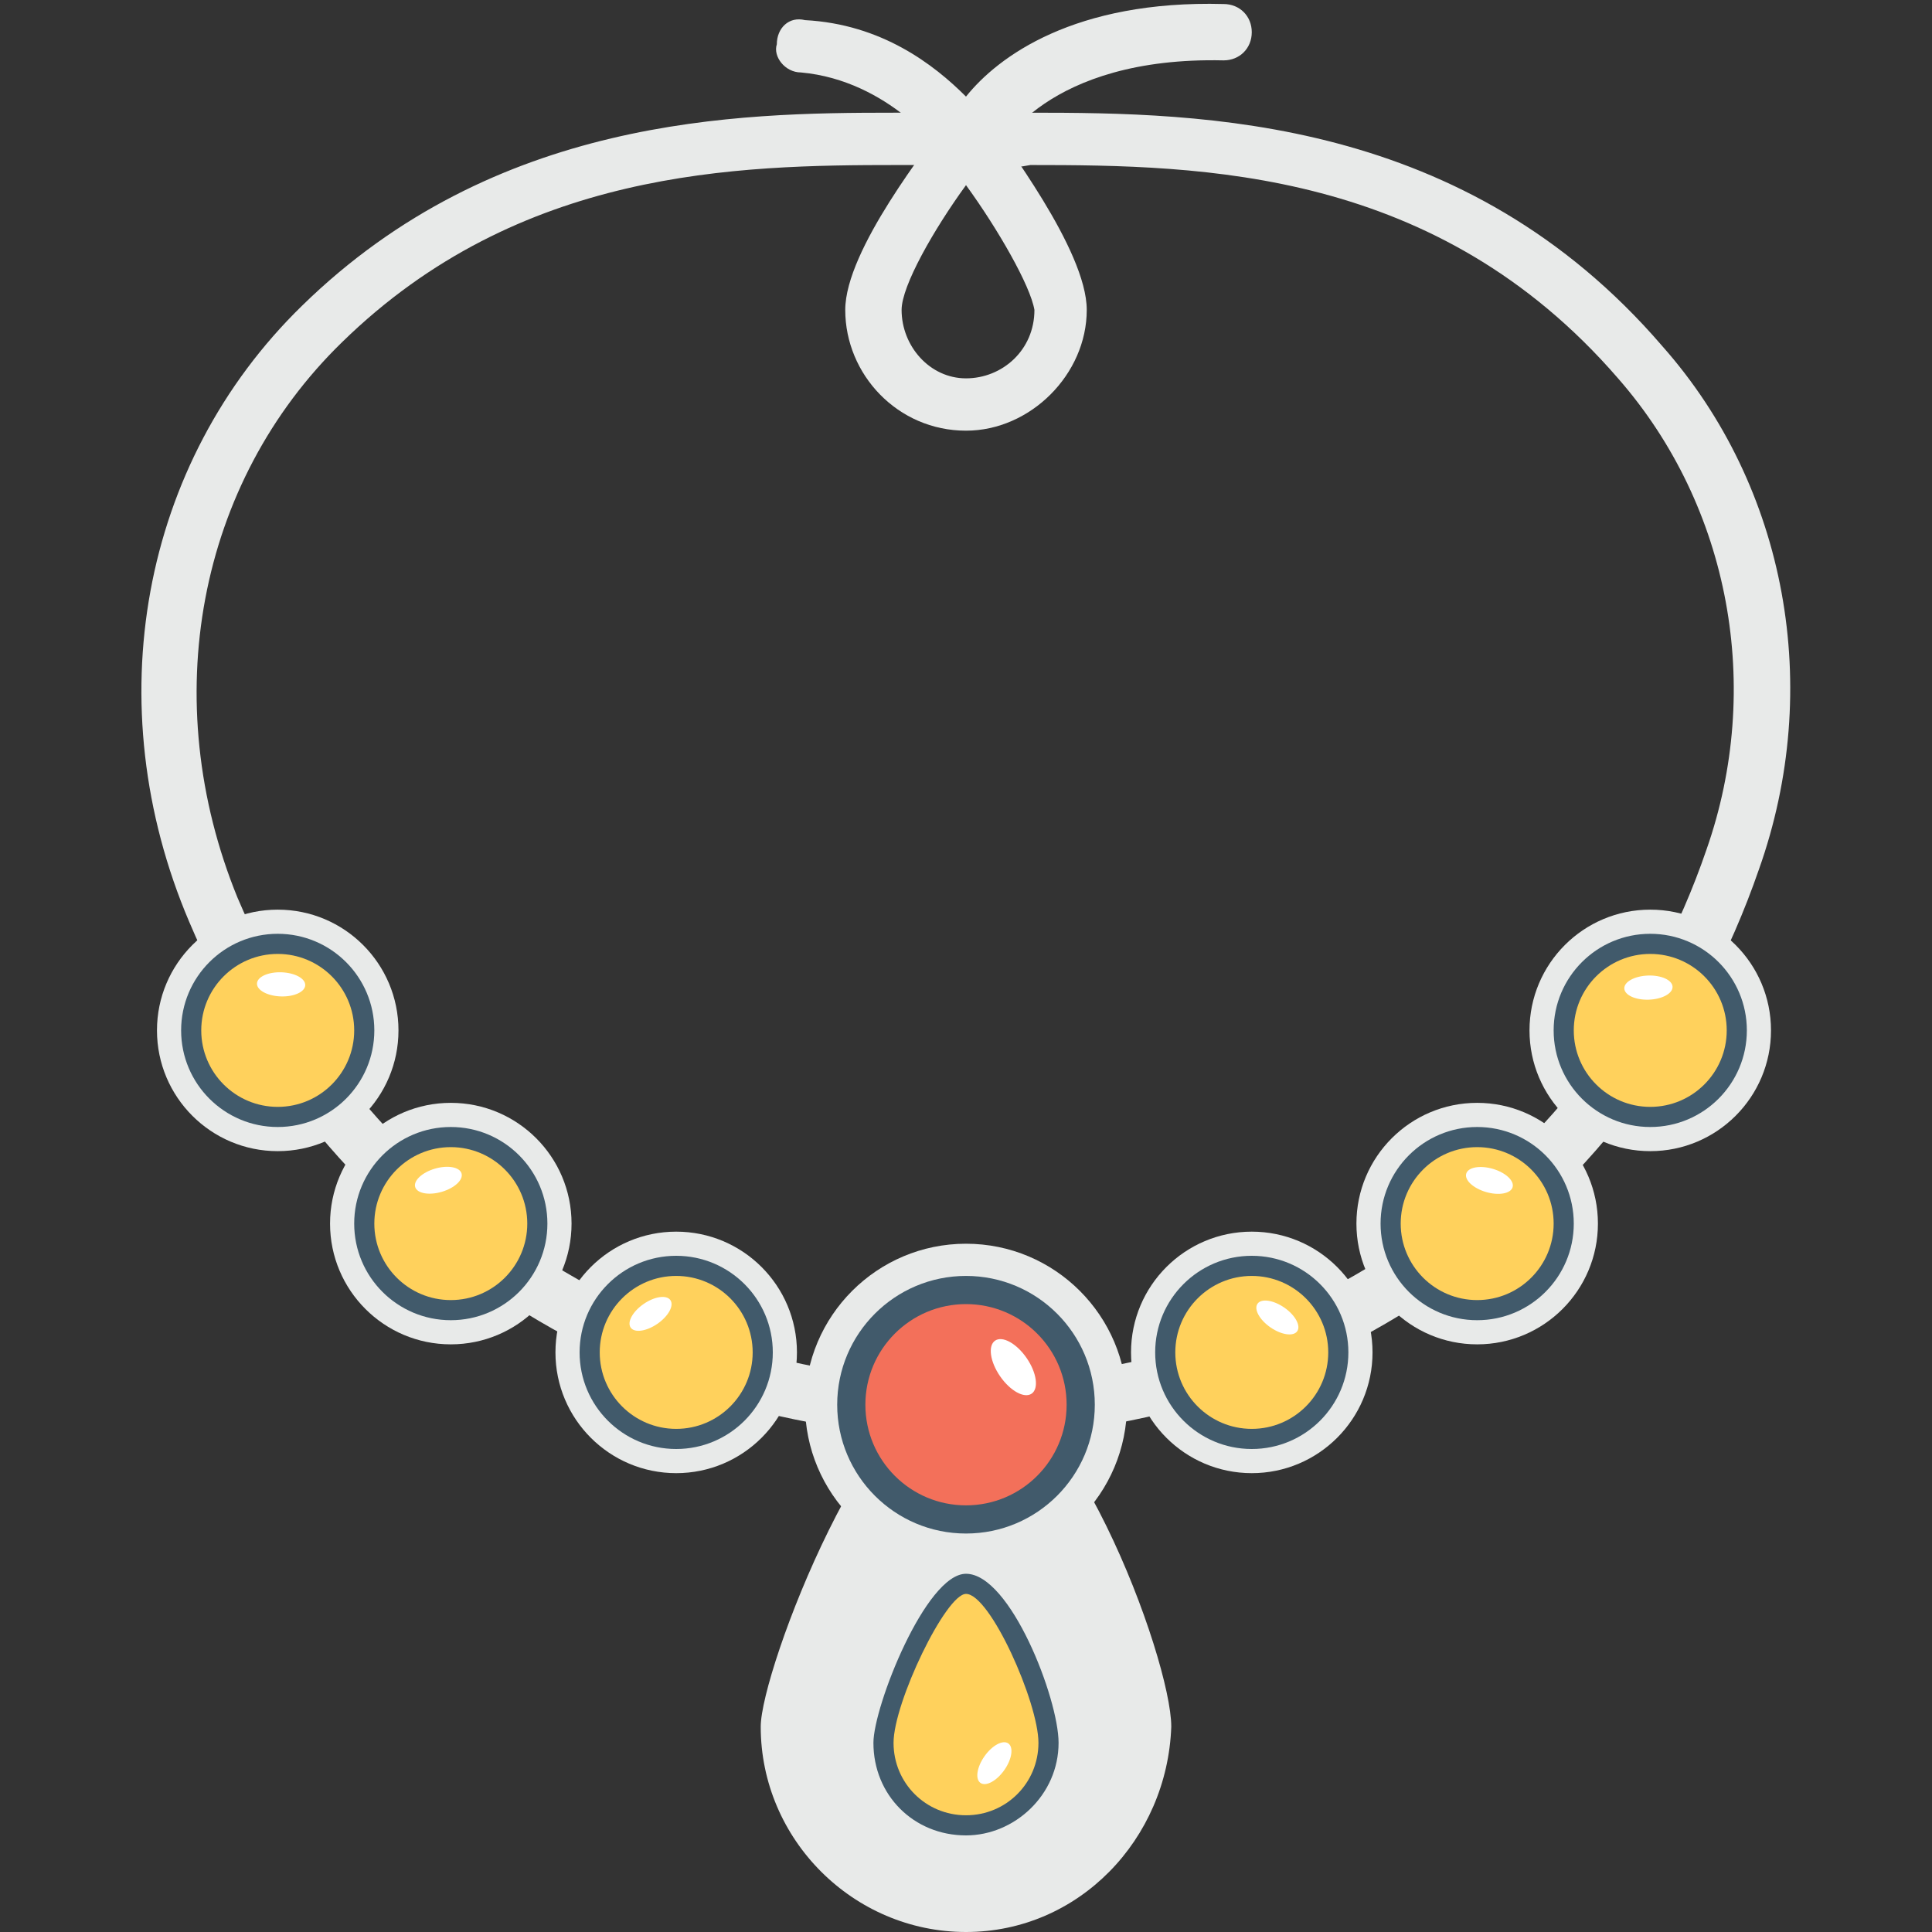 <?xml version="1.0" encoding="utf-8"?>
<!-- Generator: Adobe Illustrator 18.0.0, SVG Export Plug-In . SVG Version: 6.00 Build 0)  -->
<!DOCTYPE svg PUBLIC "-//W3C//DTD SVG 1.1//EN" "http://www.w3.org/Graphics/SVG/1.1/DTD/svg11.dtd">
<svg version="1.1" id="Layer_1" xmlns="http://www.w3.org/2000/svg" xmlns:xlink="http://www.w3.org/1999/xlink" x="0px" y="0px"
	 viewBox="0 0 48 48" enable-background="new 0 0 48 48" xml:space="preserve">
<rect x="0" y="0" width="48" height="48" fill="#333333" stroke="none"/>
<g>
	<g>
		<g>
			<g>
				<g>
					<g>
						<path fill="#E8EAE9" d="M24,35.7c-8.4,0-16-5-19.3-12.8C2.4,17.5,3.5,11.5,7.5,7.6c4.8-4.7,10.8-4.8,14.7-4.8
							c0.6,0,1.2,0,1.7,0l0,0l0,0c0.5,0,1.1,0,1.7,0c4.3,0,10.8,0.1,15.7,5.8c3.1,3.5,4,8.5,2.4,13C40.8,30,32.9,35.7,24,35.7z
							 M24,4.1c-0.5,0-1.1,0-1.7,0c-4,0-9.4,0.1-13.8,4.4c-3.6,3.5-4.6,8.9-2.6,13.8c3.1,7.3,10.2,12,18,12
							c8.3,0,15.8-5.3,18.5-13.2c1.4-4,0.6-8.5-2.2-11.7c-4.5-5.2-10.3-5.3-14.6-5.3C25.1,4.2,24.5,4.2,24,4.1z"/>
					</g>
				</g>
			</g>
			<g>
				<g>
					<g>
						<path fill="#E8EAE9" d="M24,48c-2.8,0-5.1-2.3-5.1-5.1c0-1.4,2.8-8.7,5.1-8.7c2.5,0,5.1,7,5.1,8.7C29,45.7,26.8,48,24,48z"/>
					</g>
					<g>
						<path fill="#415A6B" d="M24,45.6c-1.3,0-2.3-1-2.3-2.3c0-0.9,1.3-4.2,2.3-4.2c1.1,0,2.3,3.1,2.3,4.2
							C26.3,44.6,25.2,45.6,24,45.6z"/>
					</g>
					<g>
						<path fill="#FFD15C" d="M25.8,43.3c0,1-0.8,1.8-1.8,1.8c-1,0-1.8-0.8-1.8-1.8c0-1,1.3-3.7,1.8-3.7
							C24.6,39.6,25.8,42.3,25.8,43.3z"/>
					</g>
					<g>
						
							<ellipse transform="matrix(0.817 0.577 -0.577 0.817 29.798 -6.231)" fill="#FFFFFF" cx="24.7" cy="43.8" rx="0.3" ry="0.6"/>
					</g>
				</g>
				<g>
					<g>
						<circle fill="#E8EAE9" cx="24" cy="34.9" r="4"/>
					</g>
					<g>
						<circle fill="#415A6B" cx="24" cy="34.9" r="3.2"/>
					</g>
					<g>
						<circle fill="#F3705A" cx="24" cy="34.9" r="2.5"/>
					</g>
					<g>
						
							<ellipse transform="matrix(0.823 -0.568 0.568 0.823 -14.875 20.298)" fill="#FFFFFF" cx="25.2" cy="34" rx="0.4" ry="0.8"/>
					</g>
				</g>
				<g>
					<g>
						<circle fill="#E8EAE9" cx="31.1" cy="33.6" r="3"/>
					</g>
					<g>
						<circle fill="#415A6B" cx="31.1" cy="33.6" r="2.4"/>
					</g>
					<g>
						<circle fill="#FFD15C" cx="31.1" cy="33.6" r="1.9"/>
					</g>
					<g>
						
							<ellipse transform="matrix(0.568 -0.823 0.823 0.568 -13.182 40.248)" fill="#FFFFFF" cx="31.7" cy="32.7" rx="0.3" ry="0.6"/>
					</g>
				</g>
				<g>
					<g>
						<circle fill="#E8EAE9" cx="36.7" cy="30.4" r="3"/>
					</g>
					<g>
						<circle fill="#415A6B" cx="36.7" cy="30.4" r="2.4"/>
					</g>
					<g>
						<circle fill="#FFD15C" cx="36.7" cy="30.4" r="1.9"/>
					</g>
					<g>
						
							<ellipse transform="matrix(0.281 -0.96 0.96 0.281 -1.521 56.614)" fill="#FFFFFF" cx="37" cy="29.3" rx="0.3" ry="0.6"/>
					</g>
				</g>
				<g>
					<g>
						<circle fill="#E8EAE9" cx="41" cy="25.6" r="3"/>
					</g>
					<g>
						<circle fill="#415A6B" cx="41" cy="25.6" r="2.4"/>
					</g>
					<g>
						<circle fill="#FFD15C" cx="41" cy="25.6" r="1.9"/>
					</g>
					<g>
						
							<ellipse transform="matrix(-3.522482e-002 -0.999 0.999 -3.522482e-002 17.92 66.259)" fill="#FFFFFF" cx="40.9" cy="24.5" rx="0.3" ry="0.6"/>
					</g>
				</g>
				<g>
					<g>
						<g>
							<circle fill="#E8EAE9" cx="16.8" cy="33.6" r="3"/>
						</g>
						<g>
							<circle fill="#415A6B" cx="16.8" cy="33.6" r="2.4"/>
						</g>
						<g>
							<circle fill="#FFD15C" cx="16.8" cy="33.6" r="1.9"/>
						</g>
						<g>
							
								<ellipse transform="matrix(-0.568 -0.823 0.823 -0.568 -1.548 64.549)" fill="#FFFFFF" cx="16.2" cy="32.7" rx="0.3" ry="0.6"/>
						</g>
					</g>
					<g>
						<g>
							<circle fill="#E8EAE9" cx="11.2" cy="30.4" r="3"/>
						</g>
						<g>
							<circle fill="#415A6B" cx="11.2" cy="30.4" r="2.4"/>
						</g>
						<g>
							<circle fill="#FFD15C" cx="11.2" cy="30.4" r="1.9"/>
						</g>
						<g>
							
								<ellipse transform="matrix(-0.281 -0.96 0.96 -0.281 -14.174 48.02)" fill="#FFFFFF" cx="10.9" cy="29.3" rx="0.3" ry="0.6"/>
						</g>
					</g>
					<g>
						<g>
							<circle fill="#E8EAE9" cx="6.9" cy="25.6" r="3"/>
						</g>
						<g>
							<circle fill="#415A6B" cx="6.9" cy="25.6" r="2.4"/>
						</g>
						<g>
							<circle fill="#FFD15C" cx="6.9" cy="25.6" r="1.9"/>
						</g>
						<g>
							
								<ellipse transform="matrix(3.522474e-002 -0.999 0.999 3.522474e-002 -17.738 30.586)" fill="#FFFFFF" cx="7" cy="24.5" rx="0.3" ry="0.6"/>
						</g>
					</g>
				</g>
			</g>
		</g>
		<g>
			<g>
				<path fill="#E8EAE9" d="M24,10.7c-1.7,0-3-1.4-3-3c0-1.5,2.1-4.1,2.5-4.7c0.3-0.3,0.8-0.3,1.1,0C24.9,3.5,27,6.2,27,7.7
					C27,9.3,25.6,10.7,24,10.7z M24,4.6c-0.8,1.1-1.6,2.5-1.6,3.1c0,0.9,0.7,1.7,1.6,1.7c0.9,0,1.7-0.7,1.7-1.7
					C25.6,7.1,24.8,5.7,24,4.6z"/>
			</g>
		</g>
		<g>
			<g>
				<path fill="#E8EAE9" d="M24,4.1c-0.2,0-0.4-0.1-0.6-0.3c0,0-1.3-1.8-3.5-2c-0.4,0-0.7-0.4-0.6-0.7c0-0.4,0.3-0.7,0.7-0.6
					c1.9,0.1,3.2,1.1,4,1.9c0.8-1,2.7-2.4,6.4-2.3c0.4,0,0.7,0.3,0.7,0.7c0,0.4-0.3,0.7-0.7,0.7c-4.4-0.1-5.6,2.2-5.6,2.3
					C24.5,4,24.3,4.1,24,4.1C24,4.1,24,4.1,24,4.1z"/>
			</g>
		</g>
	</g>
</g>
</svg>
